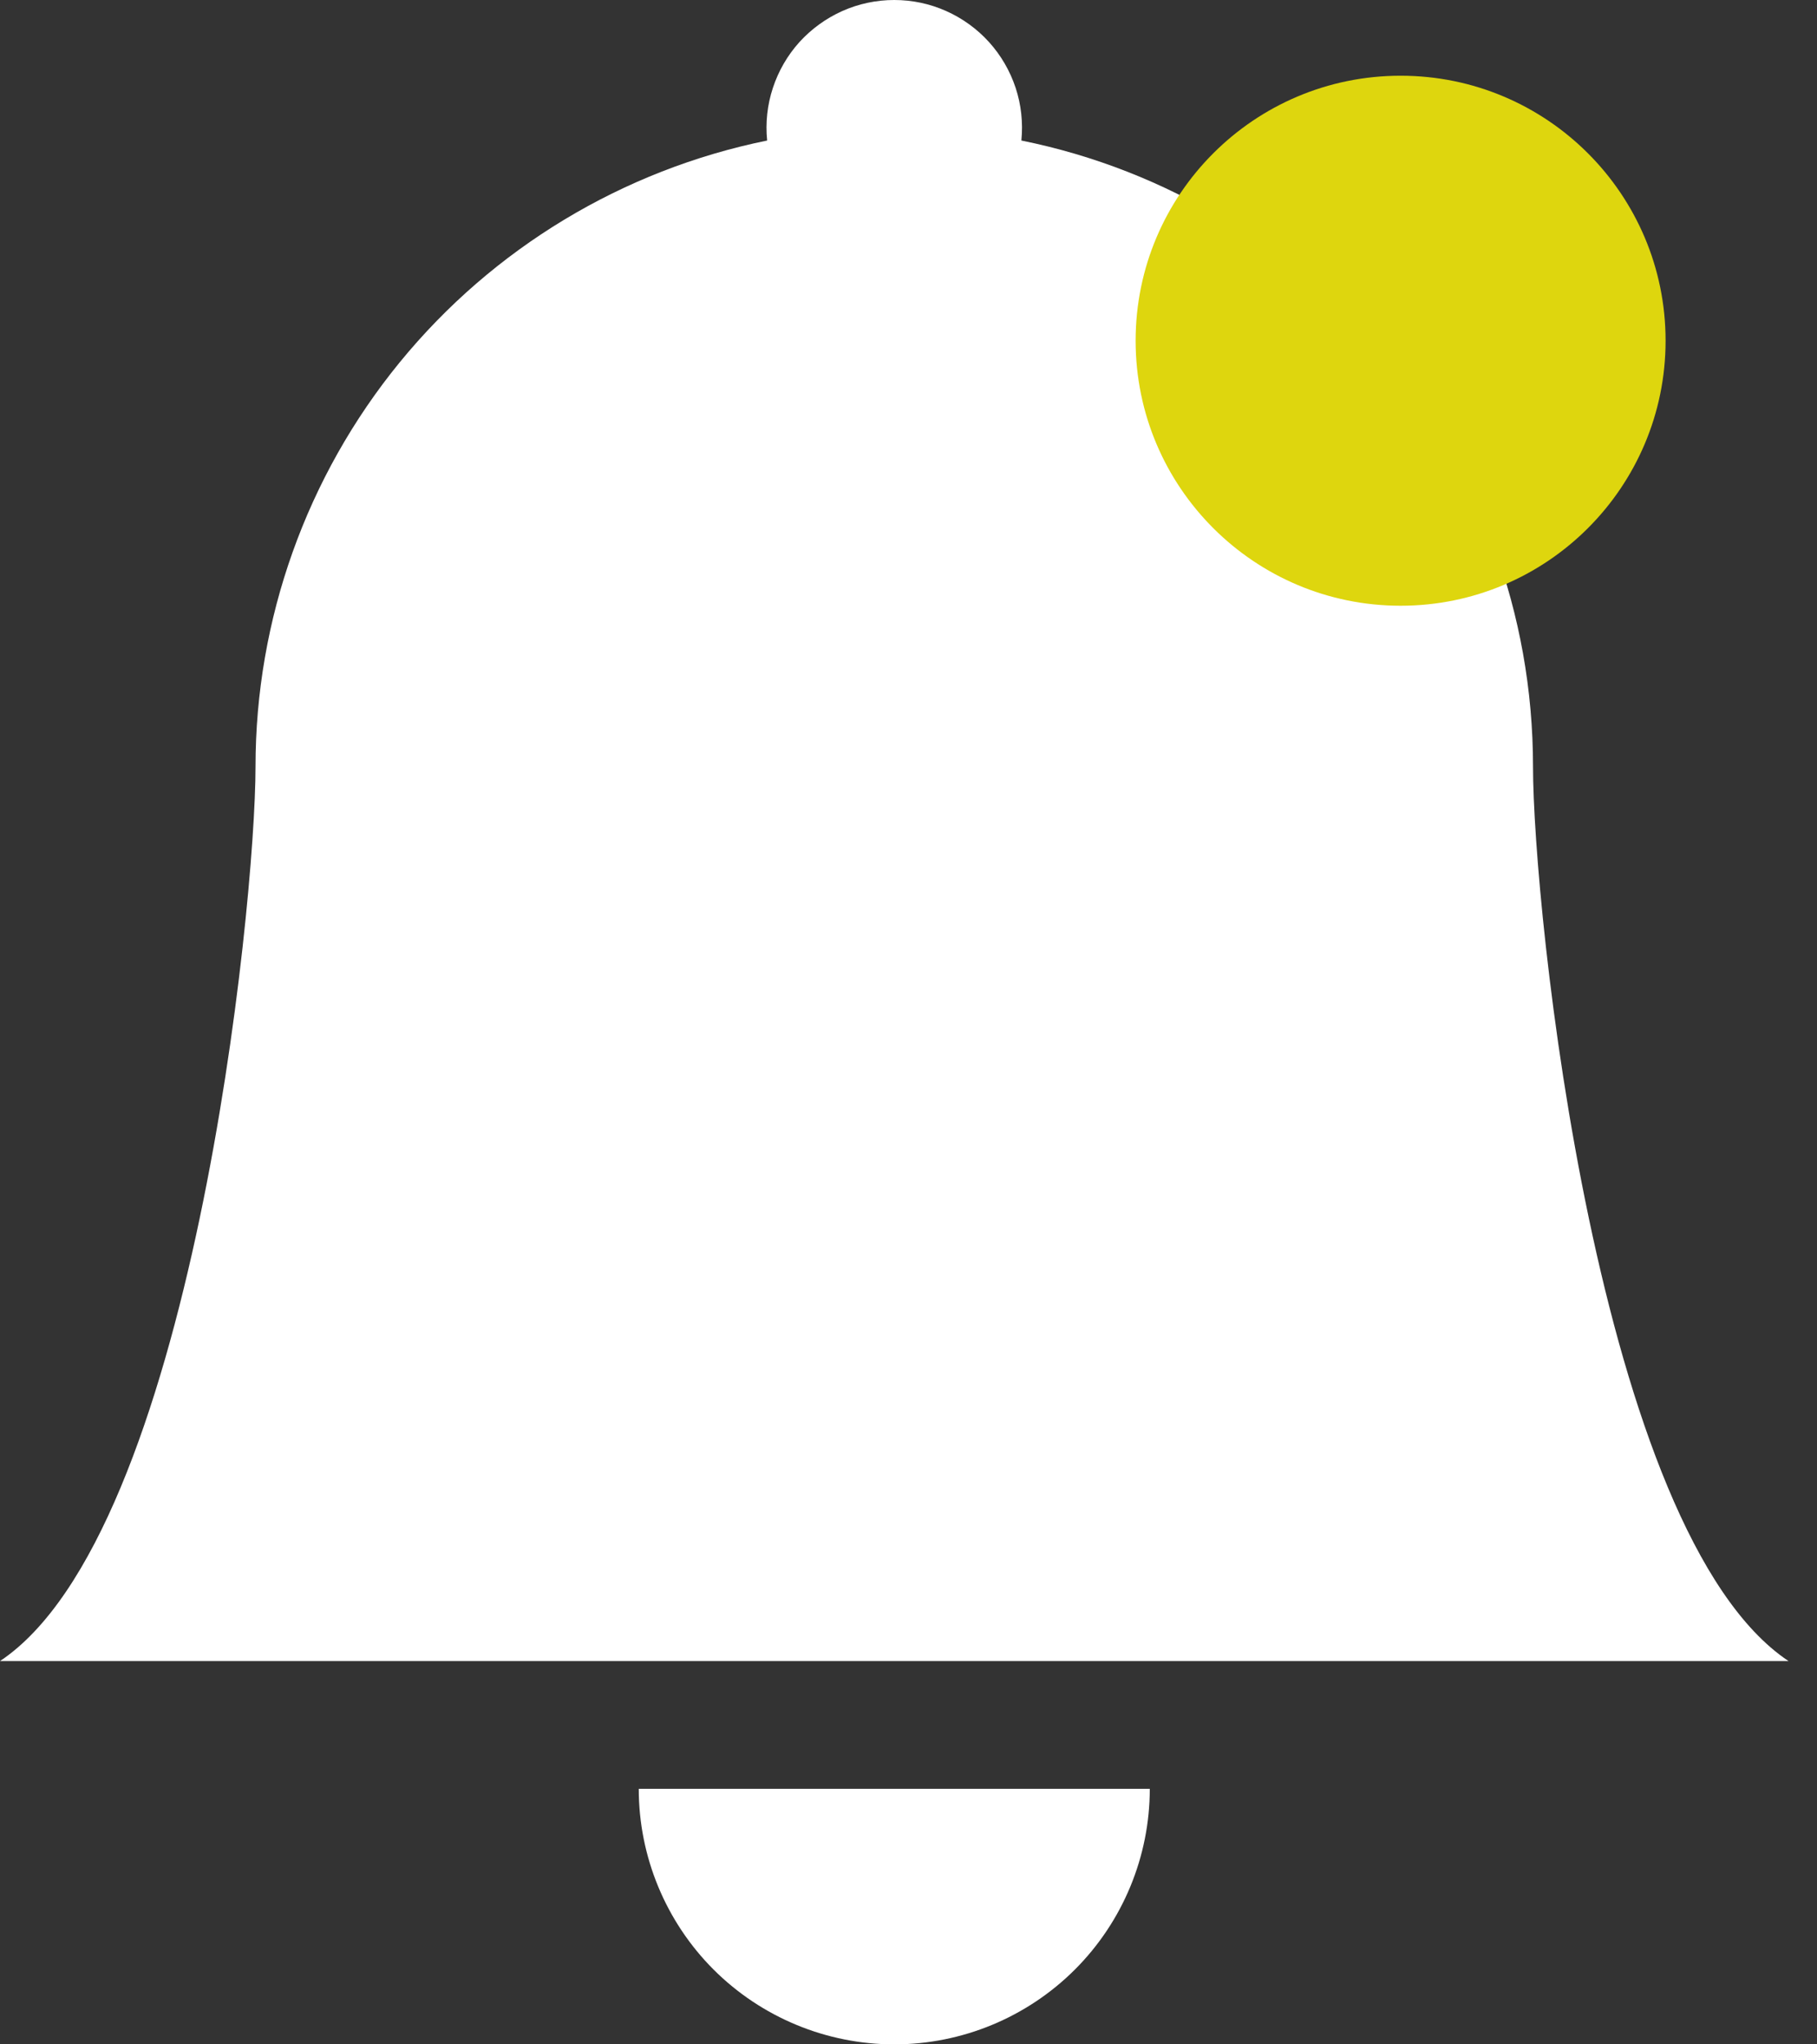 <svg xmlns="http://www.w3.org/2000/svg" width="24" height="27" viewBox="0 0 24 27" fill="none">
  <rect x="0" y="0" width="24" height="27" fill="#333333" stroke="none"/>
  <path d="M11.812 27C12.707 27 13.565 26.644 14.198 26.012C14.831 25.379 15.187 24.52 15.187 23.625H8.437C8.437 24.52 8.793 25.379 9.425 26.012C10.058 26.644 10.917 27 11.812 27ZM13.491 1.856C13.514 1.621 13.489 1.384 13.415 1.16C13.341 0.936 13.221 0.73 13.063 0.555C12.905 0.381 12.712 0.241 12.496 0.145C12.281 0.049 12.048 0 11.812 0C11.576 0 11.343 0.049 11.127 0.145C10.912 0.241 10.719 0.381 10.56 0.555C10.402 0.73 10.283 0.936 10.209 1.16C10.135 1.384 10.109 1.621 10.133 1.856C8.226 2.244 6.511 3.279 5.279 4.786C4.048 6.293 3.375 8.18 3.375 10.126C3.375 11.979 2.531 20.25 0 21.938H23.624C21.093 20.25 20.249 11.979 20.249 10.126C20.249 6.042 17.347 2.634 13.491 1.856Z" fill="white"/>
  <circle cx="18.5" cy="4.5" r="3.5" fill="#DED60E"/>
</svg>